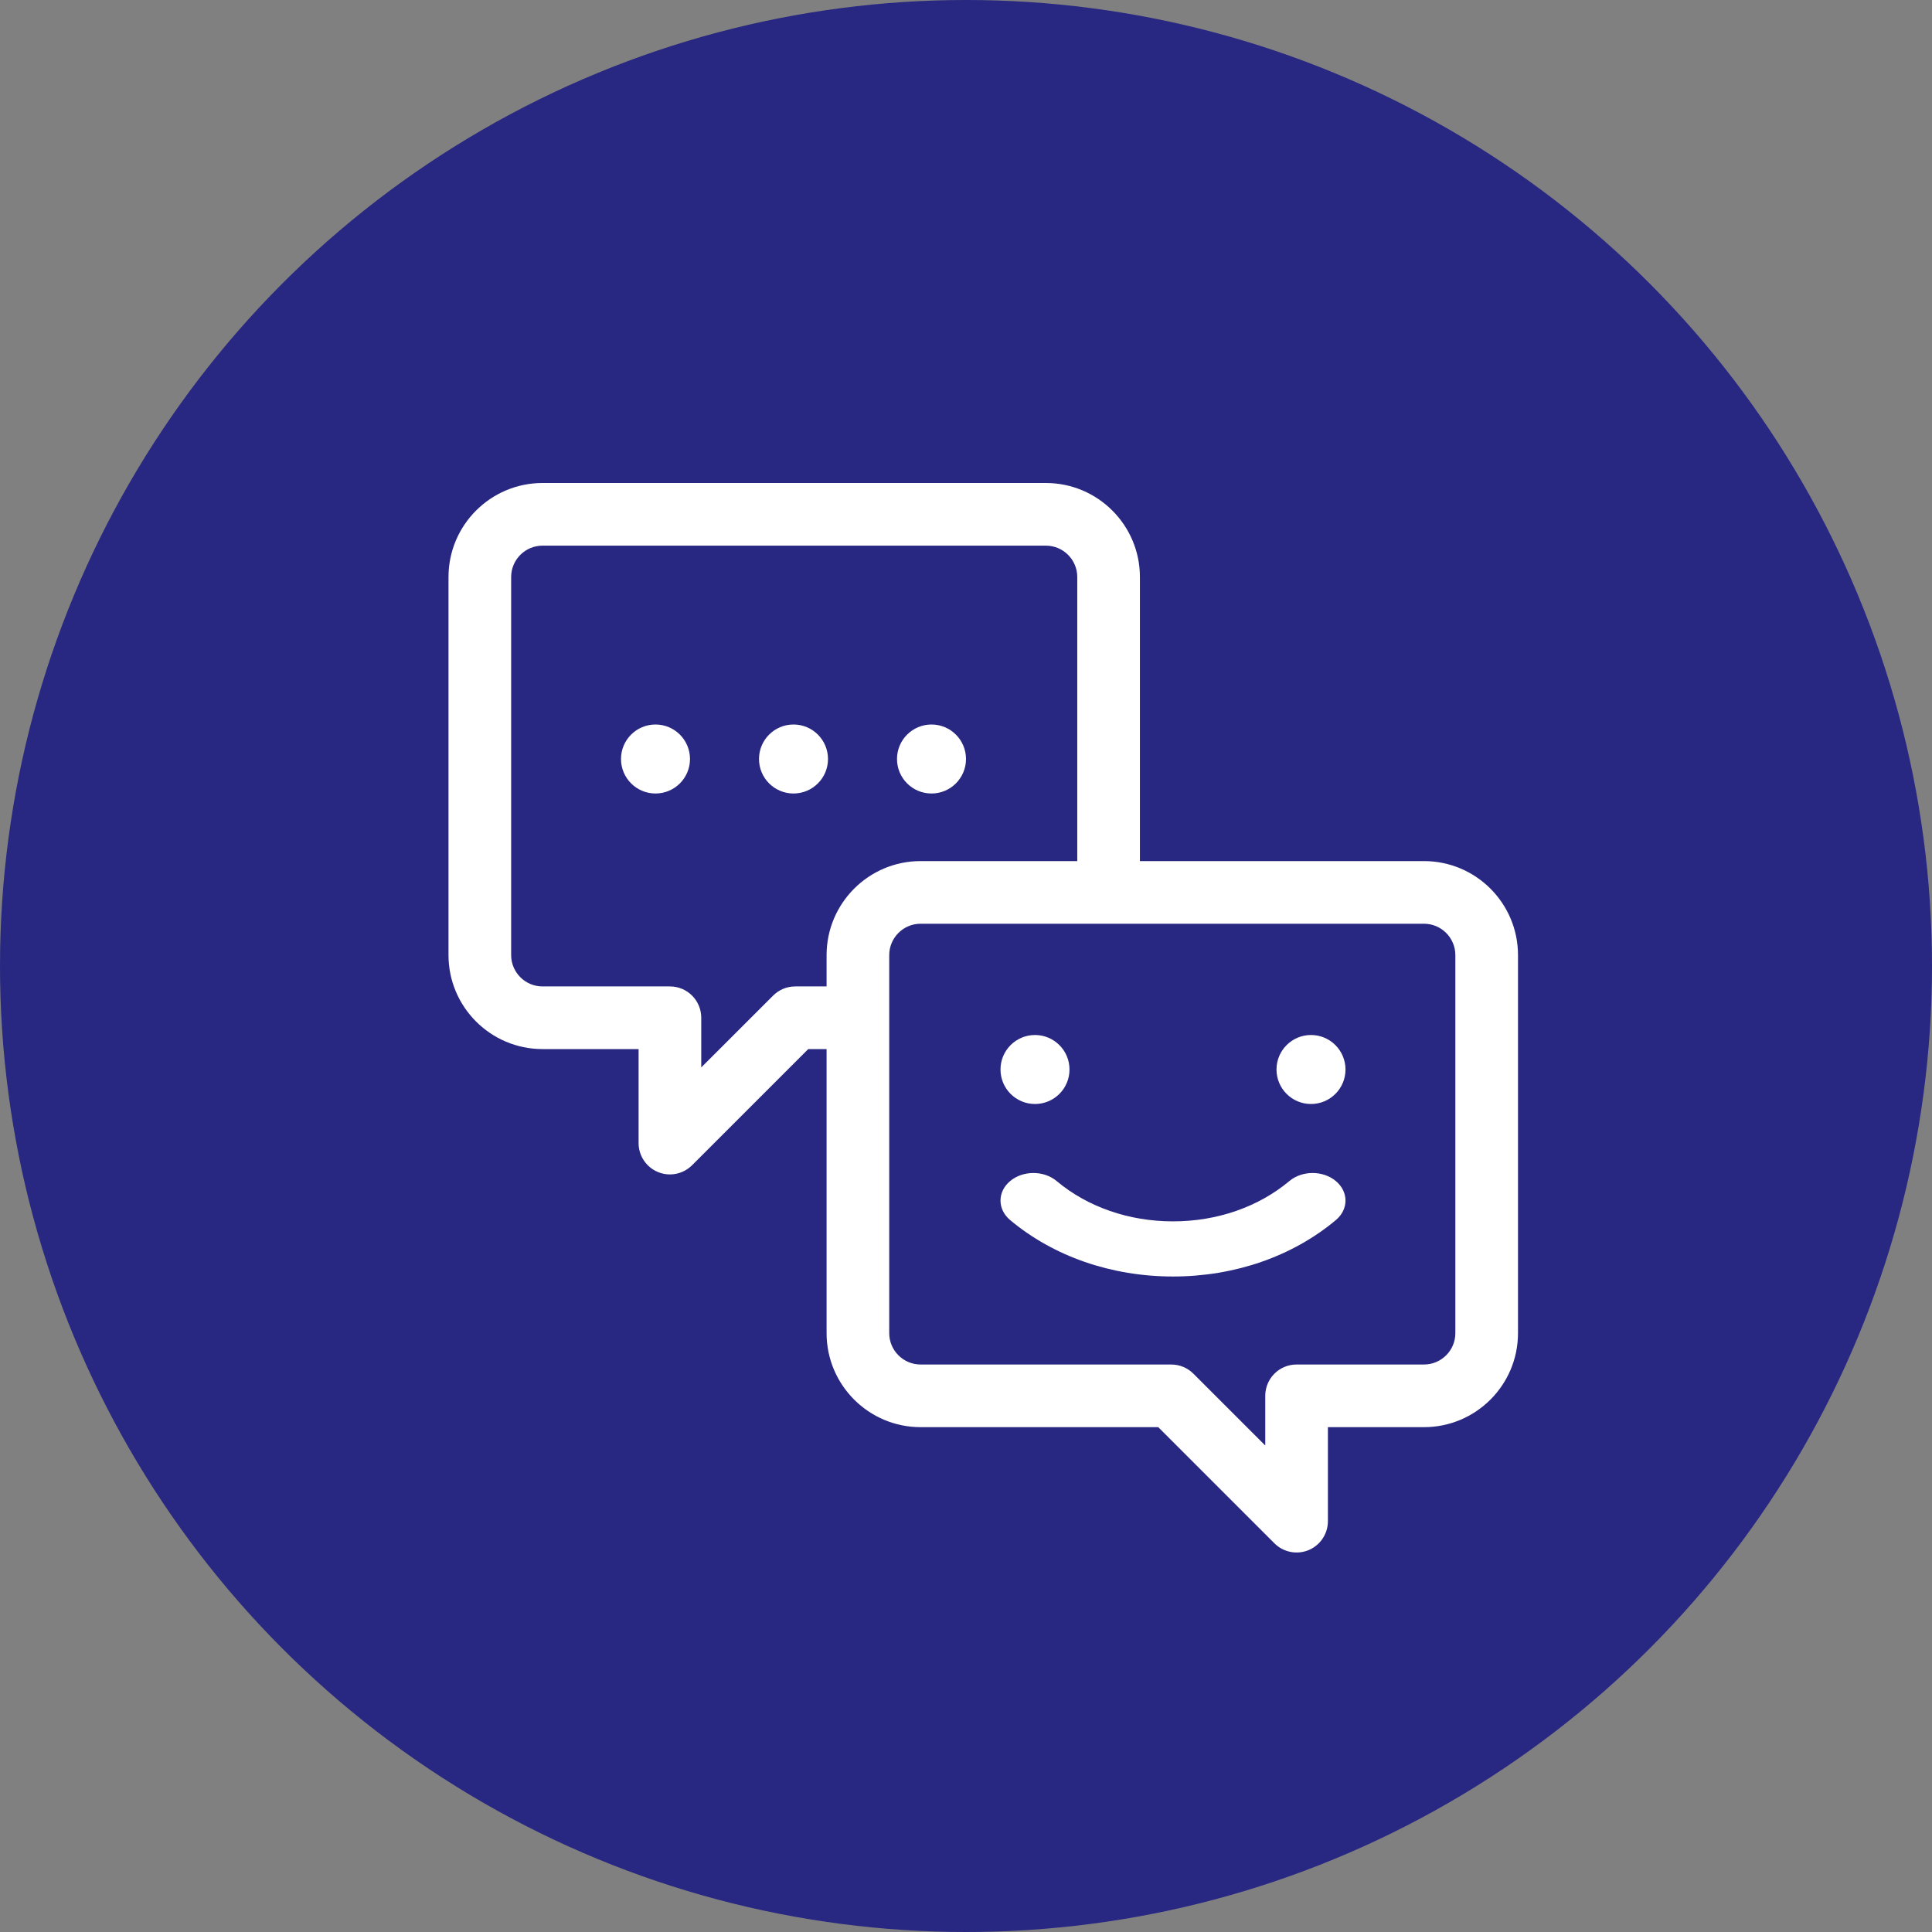 <?xml version="1.0" encoding="UTF-8"?>
<svg width="56px" height="56px" viewBox="0 0 56 56" version="1.1" xmlns="http://www.w3.org/2000/svg" xmlns:xlink="http://www.w3.org/1999/xlink">
    <rect x="0" y="0" width="56" height="56" fill="#808080" stroke="none"/>
    <!-- Generator: Sketch 50.2 (55047) - http://www.bohemiancoding.com/sketch -->
    <title>Buttons / Contact / Selected / Chat</title>
    <desc>Created with Sketch.</desc>
    <defs></defs>
    <g id="Buttons-/-Contact-/-Selected-/-Chat" stroke="none" stroke-width="1" fill="none" fill-rule="evenodd">
        <g id="Chat">
            <circle id="Oval" fill="#282781" cx="28" cy="28" r="28"></circle>
            <g id="Icons-/-White-/-Chat" transform="translate(13, 14)" fill="#FFFFFF">
                <g id="chat">
                    <path d="M28.275,10.959 L20.041,10.959 L20.041,2.725 C20.041,1.222 18.819,0 17.316,0 L2.725,0 C1.222,0 0,1.222 0,2.725 L0,13.684 C0,15.186 1.222,16.408 2.725,16.408 L5.51,16.408 L5.51,19.133 C5.51,19.5 5.731,19.831 6.07,19.972 C6.41,20.112 6.8,20.035 7.06,19.775 L10.427,16.408 L10.959,16.408 L10.959,24.643 C10.959,26.145 12.181,27.367 13.684,27.367 L20.573,27.367 L23.94,30.734 C24.2,30.994 24.591,31.071 24.93,30.931 C25.269,30.79 25.49,30.459 25.49,30.092 L25.49,27.367 L28.275,27.367 C29.778,27.367 31,26.145 31,24.643 L31,13.684 C31,12.181 29.778,10.959 28.275,10.959 Z M10.959,13.684 L10.959,14.592 L10.051,14.592 C9.81,14.592 9.579,14.687 9.409,14.858 L7.326,16.94 L7.326,15.5 C7.326,14.998 6.92,14.592 6.418,14.592 L2.725,14.592 C2.224,14.592 1.816,14.184 1.816,13.684 L1.816,2.725 C1.816,2.224 2.224,1.816 2.725,1.816 L17.316,1.816 C17.817,1.816 18.225,2.224 18.225,2.725 L18.225,10.959 L13.684,10.959 C12.181,10.959 10.959,12.181 10.959,13.684 Z M29.184,24.643 C29.184,25.143 28.776,25.551 28.275,25.551 L24.582,25.551 C24.08,25.551 23.674,25.957 23.674,26.459 L23.674,27.899 L21.591,25.817 C21.421,25.646 21.19,25.551 20.949,25.551 L13.684,25.551 C13.183,25.551 12.775,25.143 12.775,24.643 L12.775,13.684 C12.775,13.183 13.183,12.775 13.684,12.775 L28.275,12.775 C28.776,12.775 29.184,13.183 29.184,13.684 L29.184,24.643 Z" id="Shape" fill-rule="nonzero"></path>
                    <circle id="Oval" fill-rule="nonzero" cx="6" cy="8" r="1"></circle>
                    <circle id="Oval" fill-rule="nonzero" cx="10" cy="8" r="1"></circle>
                    <circle id="Oval" fill-rule="nonzero" cx="14" cy="8" r="1"></circle>
                    <path d="M25.721,20.234 C25.348,19.922 24.744,19.922 24.372,20.234 C23.473,20.987 22.275,21.402 21,21.402 C19.725,21.402 18.527,20.987 17.628,20.234 C17.256,19.922 16.652,19.922 16.279,20.234 C15.907,20.546 15.907,21.052 16.279,21.364 C17.539,22.419 19.215,23 21,23 C22.785,23 24.461,22.419 25.721,21.364 C26.093,21.052 26.093,20.546 25.721,20.234 Z" id="Shape" fill-rule="nonzero"></path>
                    <circle id="Oval" fill-rule="nonzero" cx="17" cy="17" r="1"></circle>
                    <circle id="Oval" fill-rule="nonzero" cx="25" cy="17" r="1"></circle>
                </g>
            </g>
        </g>
    </g>
</svg>